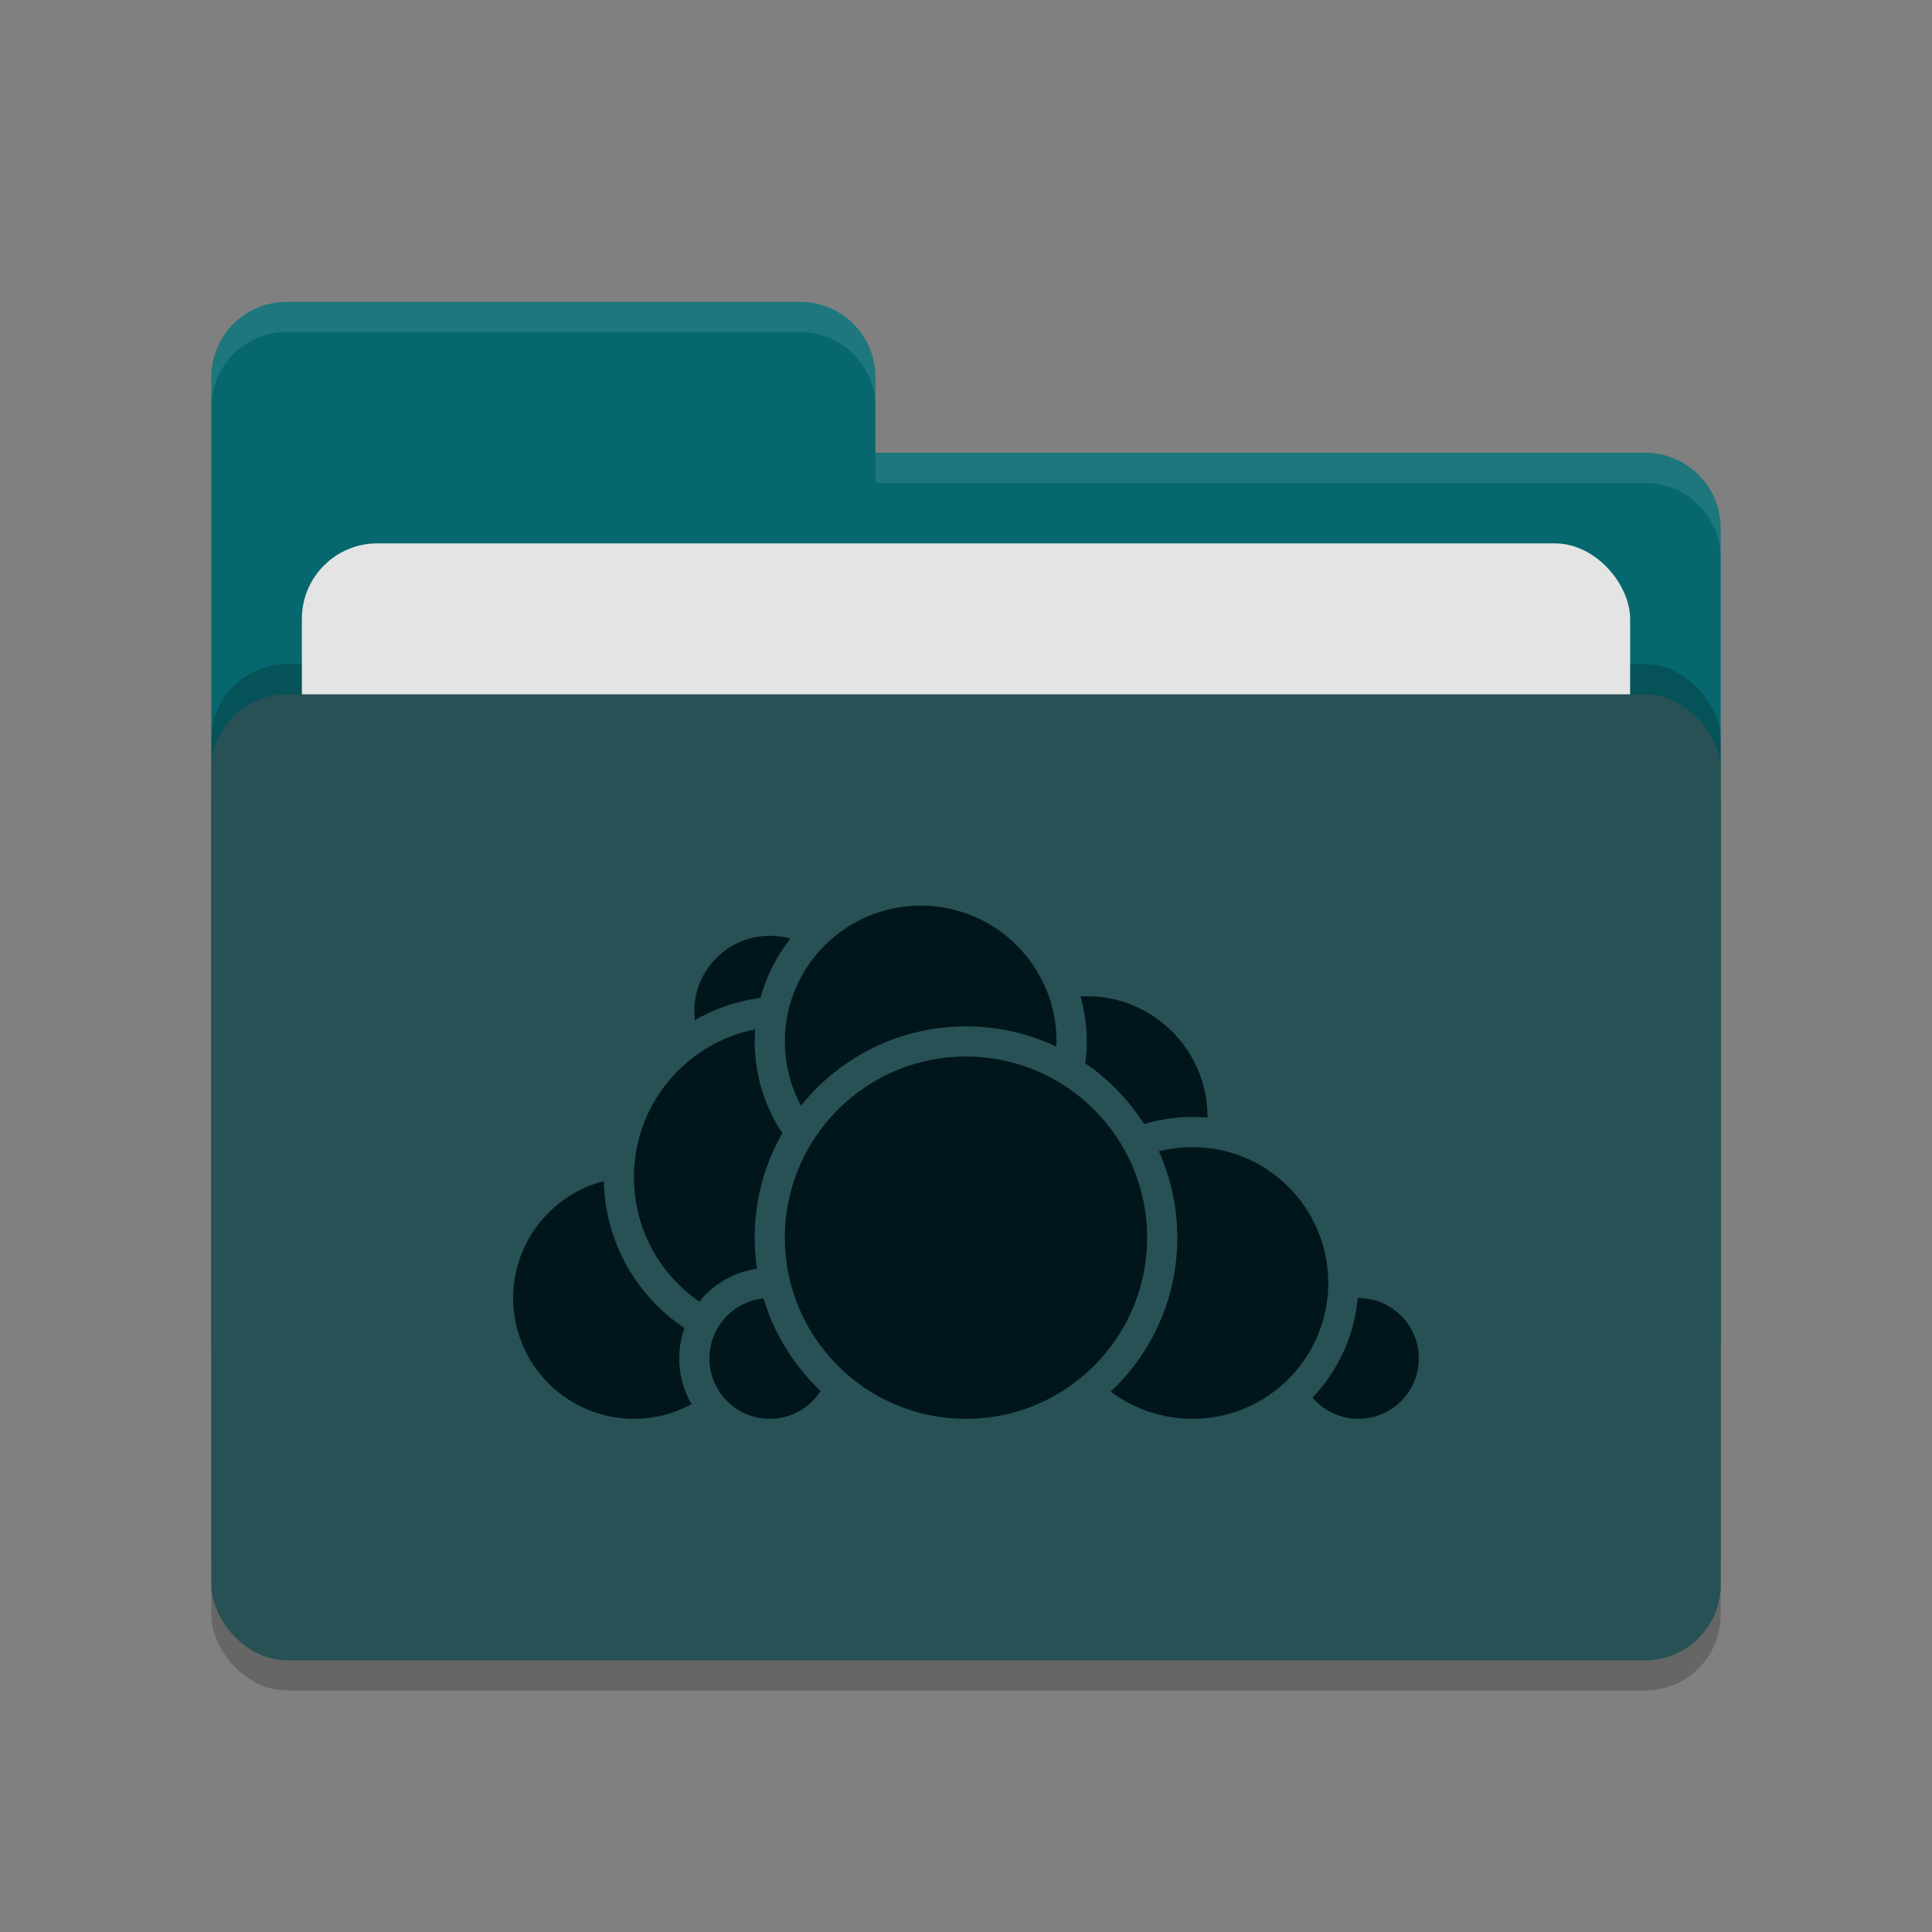 <svg xmlns="http://www.w3.org/2000/svg" width="64" height="64" version="1.1">
 <rect width="100%" height="100%" fill="#808080" stroke="none"/>
 <rect style="opacity:0.2" width="50" height="32" x="7" y="24" rx="2.5" ry="2.5"/>
 <path style="fill:#06686E" d="M 7,44.5 C 7,45.885 8.115,47 9.5,47 H 54.5 C 55.885,47 57,45.885 57,44.5 V 17.5 C 57,16.115 55.885,15 54.5,15 H 29 V 12.5 C 29,11.115 27.885,10 26.5,10 H 9.5 C 8.115,10 7,11.115 7,12.5"/>
 <rect style="opacity:0.2" width="50" height="32" x="7" y="22" rx="2.5" ry="2.5"/>
 <rect style="fill:#e4e4e4" width="44" height="20" x="10" y="18" rx="2.5" ry="2.5"/>
 <rect style="fill:#275155" width="50" height="32" x="7" y="23" rx="2.5" ry="2.5"/>
 <path style="opacity:0.1;fill:#ffffff" d="M 9.5,10 C 8.115,10 7,11.115 7,12.5 V 13.5 C 7,12.115 8.115,11 9.5,11 H 26.5 C 27.885,11 29,12.115 29,13.5 V 12.5 C 29,11.115 27.885,10 26.5,10 Z M 29,15 V 16 H 54.5 C 55.89,16 57,17.115 57,18.5 V 17.5 C 57,16.115 55.89,15 54.5,15 Z"/>
 <g>
  <circle style="fill:#01161B;stroke:#275155;stroke-linecap:round;stroke-linejoin:round" cx="36" cy="37" r="4.5"/>
  <circle style="fill:#01161B;stroke:#275155;stroke-linecap:round;stroke-linejoin:round" cx="45" cy="45" r="2.5"/>
  <circle style="fill:#01161B;stroke:#275155;stroke-linecap:round;stroke-linejoin:round" cx="39.5" cy="42.5" r="5"/>
  <circle style="fill:#01161B;stroke:#275155;stroke-linecap:round;stroke-linejoin:round" cx="21" cy="43" r="4.5"/>
  <circle style="fill:#01161B;stroke:#275155;stroke-linecap:round;stroke-linejoin:round" cx="25.5" cy="33.5" r="3"/>
  <circle style="fill:#01161B;stroke:#275155;stroke-linecap:round;stroke-linejoin:round" cx="26" cy="39" r="5.5"/>
  <circle style="fill:#01161B;stroke:#275155;stroke-linecap:round;stroke-linejoin:round" cx="25.5" cy="45" r="2.5"/>
  <circle style="fill:#01161B;stroke:#275155;stroke-linecap:round;stroke-linejoin:round" cx="30.5" cy="34.5" r="5"/>
  <circle style="fill:#01161B;stroke:#275155;stroke-linecap:round;stroke-linejoin:round" cx="32" cy="41" r="6.5"/>
 </g>
</svg>
